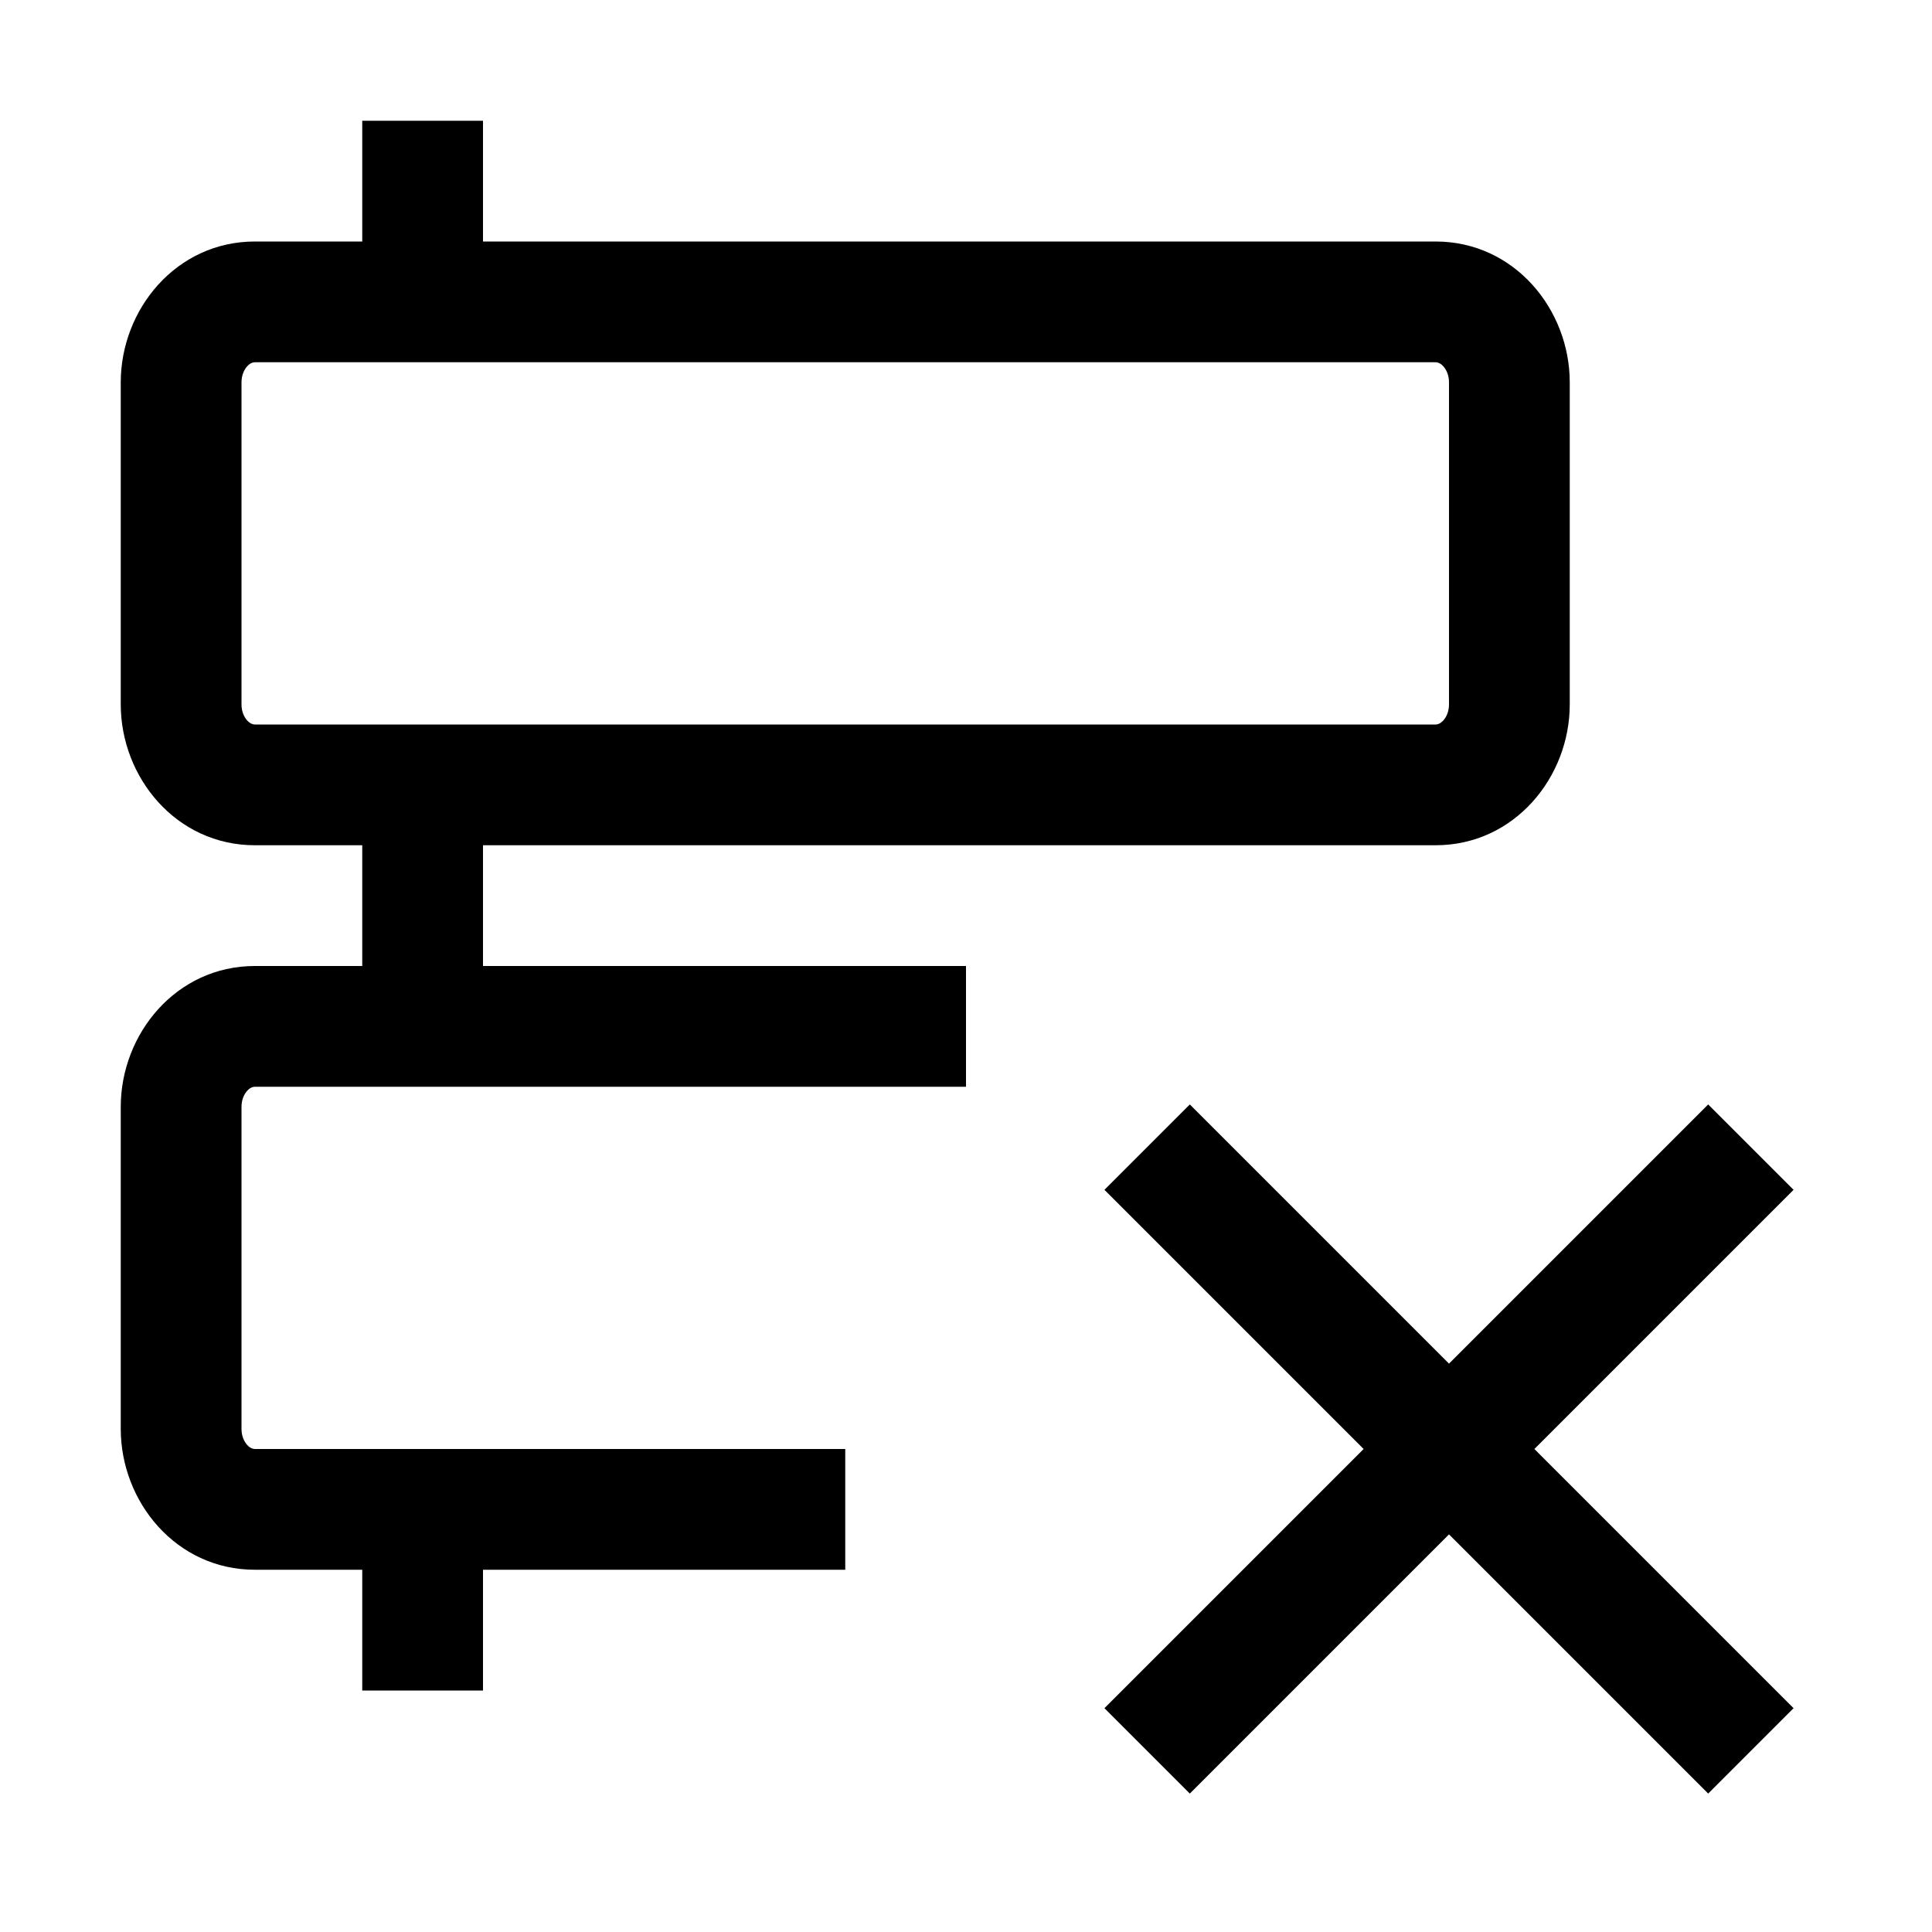 <svg viewBox="0 0 32 32" xmlns="http://www.w3.org/2000/svg">
<path fill-rule="evenodd" clip-rule="evenodd" d="M8 4V2H6V4H4.222C2.915 4 2 5.128 2 6.333V11.667C2 12.872 2.915 14 4.222 14H6V16H4.222C2.915 16 2 17.128 2 18.333V23.667C2 24.872 2.915 26 4.222 26H6V28H8V26H14V24H4.222C4.191 24 4.145 23.988 4.095 23.934C4.044 23.878 4 23.786 4 23.667V18.333C4 18.214 4.044 18.122 4.095 18.066C4.145 18.012 4.191 18 4.222 18H16V16H8V14H23.778C25.085 14 26 12.872 26 11.667V6.333C26 5.128 25.085 4 23.778 4H8ZM23.905 11.934C23.956 11.878 24 11.786 24 11.667V6.333C24 6.214 23.956 6.122 23.905 6.066C23.855 6.012 23.809 6 23.778 6H4.222C4.191 6 4.145 6.012 4.095 6.066C4.044 6.122 4 6.214 4 6.333V11.667C4 11.786 4.044 11.878 4.095 11.934C4.145 11.988 4.191 12 4.222 12H23.778C23.809 12 23.855 11.988 23.905 11.934Z"/>
<path d="M22.586 24L18.293 19.707L19.707 18.293L24 22.586L28.293 18.293L29.707 19.707L25.414 24L29.707 28.293L28.293 29.707L24 25.414L19.707 29.707L18.293 28.293L22.586 24Z"/>
</svg>